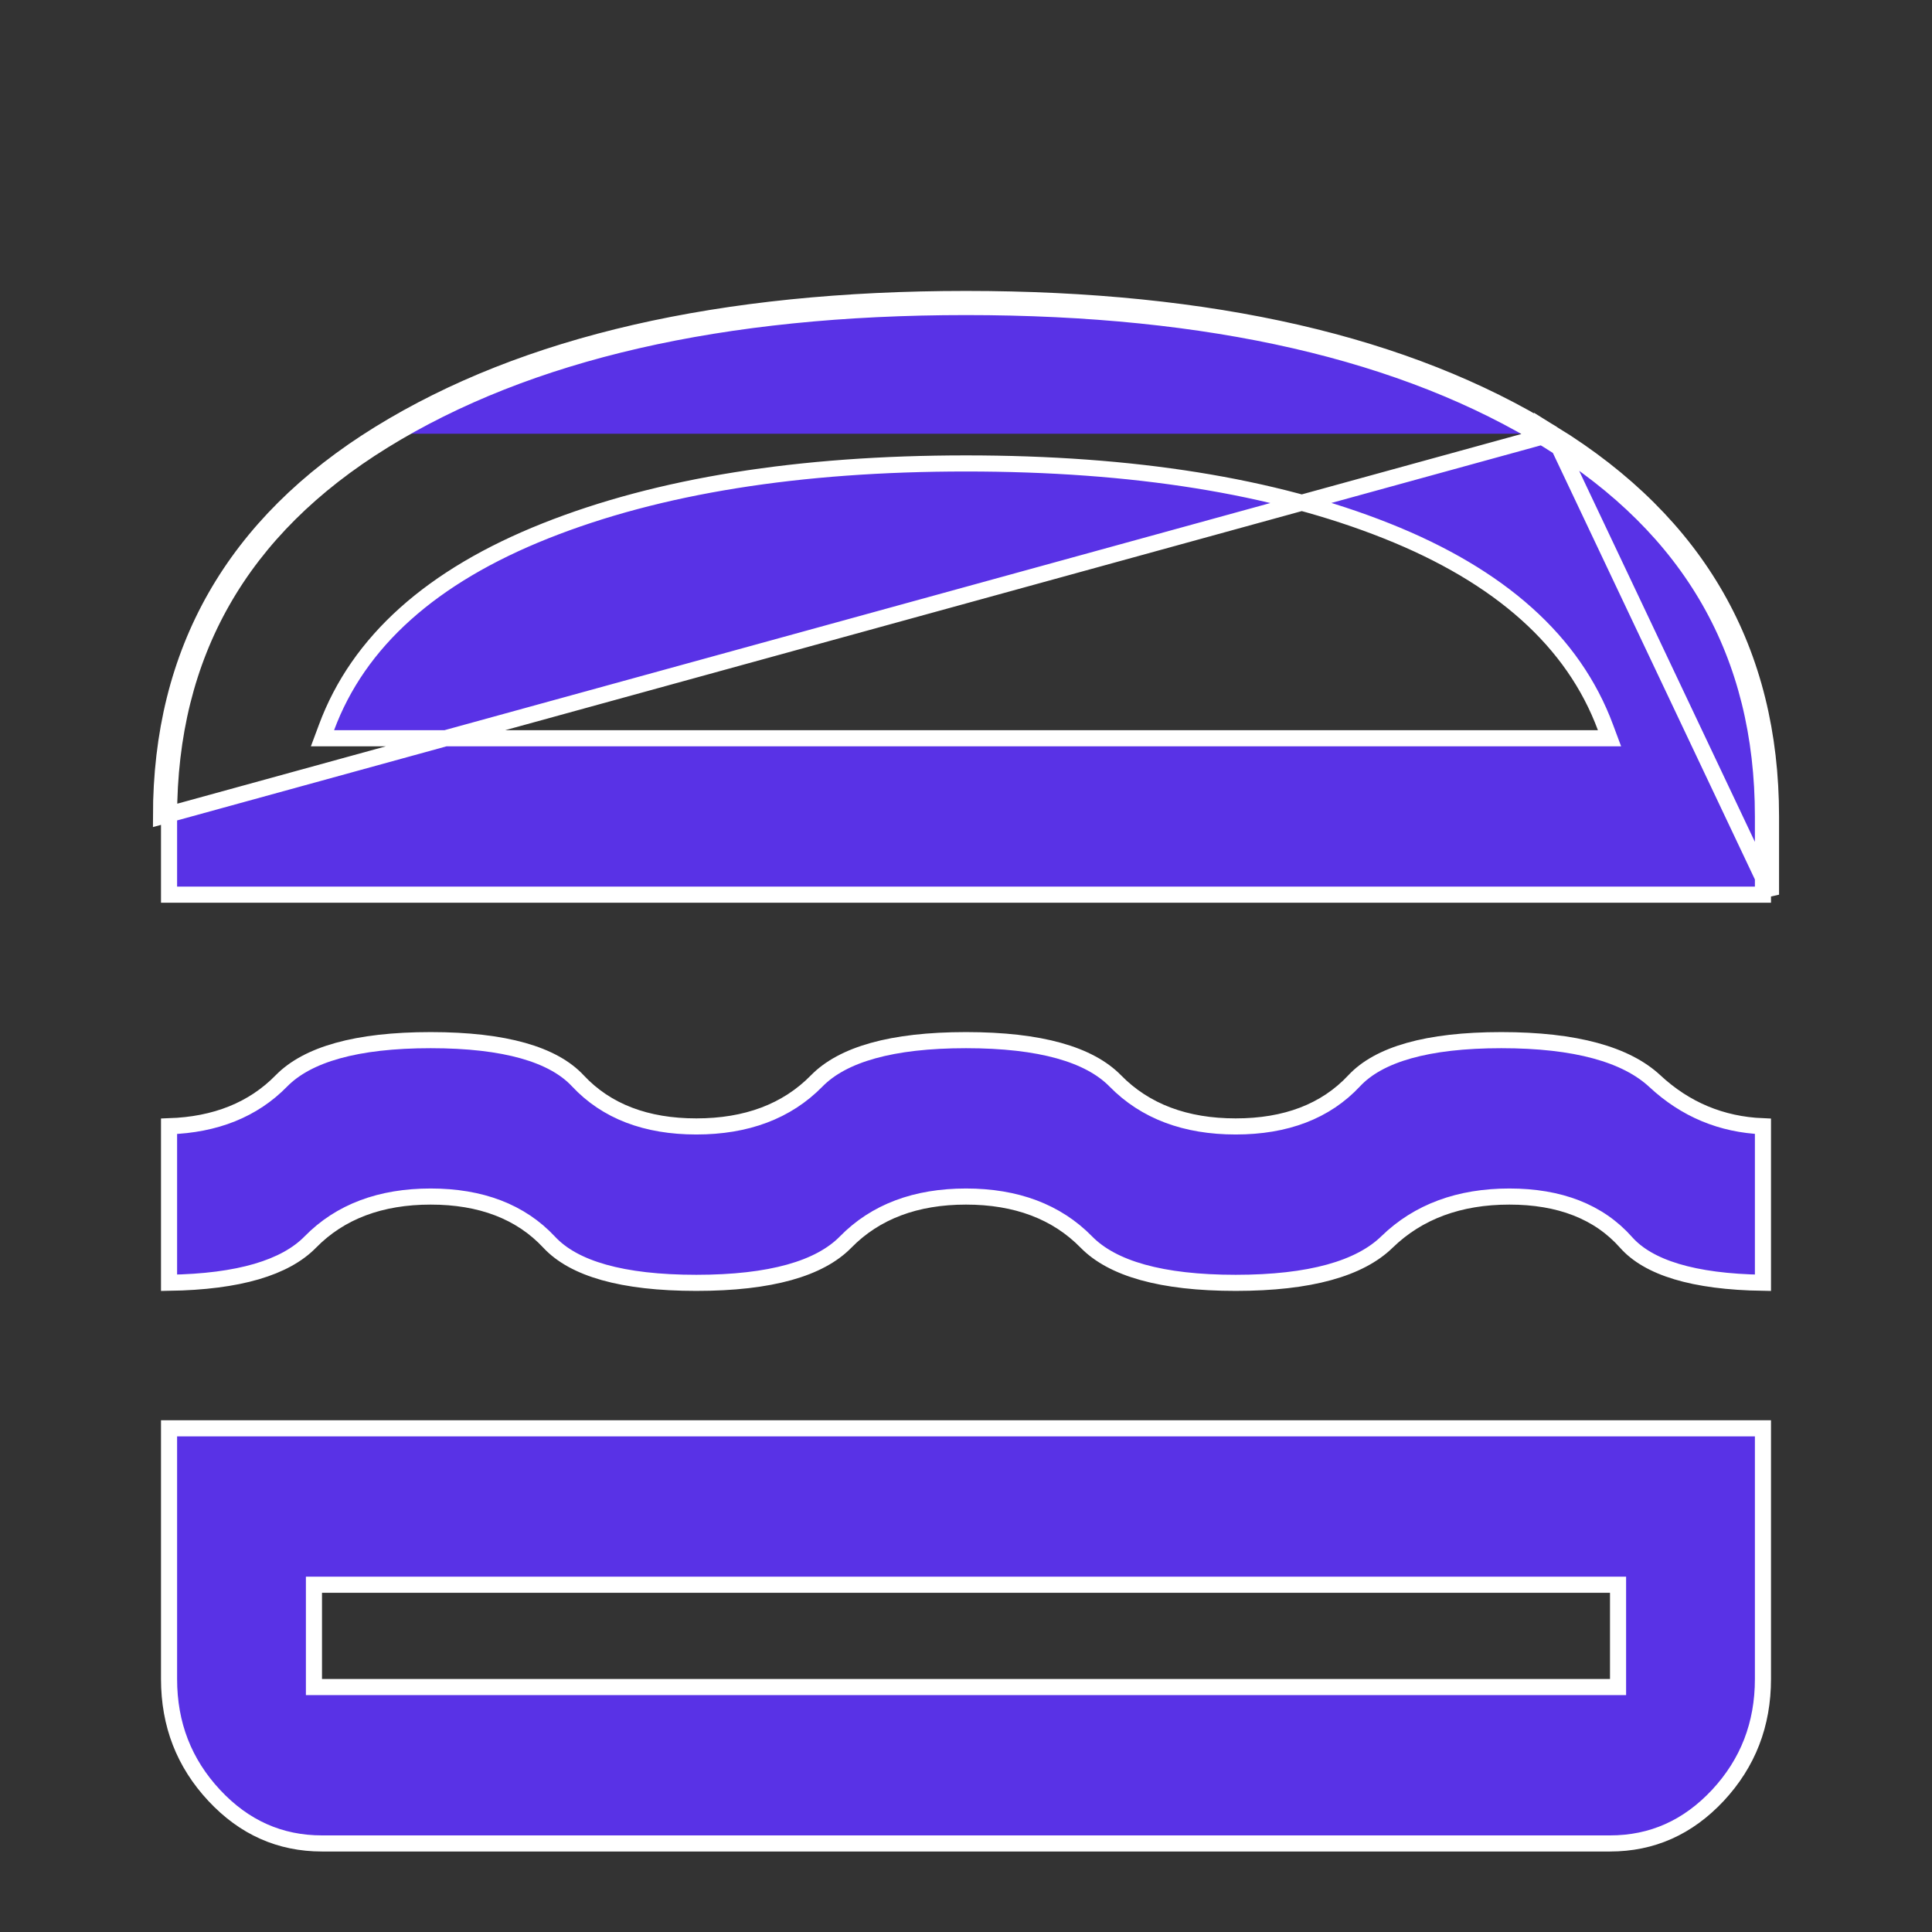 <svg width="24" height="24" viewBox="0 0 24 24" fill="none" xmlns="http://www.w3.org/2000/svg">
<rect x="0" y="0" width="24" height="24" fill="#333333" stroke="none"/>
<mask id="mask0_90_57" style="mask-type:alpha" maskUnits="userSpaceOnUse" x="0" y="0" width="24" height="24">
<rect width="24" height="24" fill="#D9D9D9"/>
</mask>
<g mask="url(#mask0_90_57)">
<path d="M4.766 5.473C6.552 4.37 8.961 3.814 12 3.814C15.039 3.814 17.448 4.37 19.235 5.473C21.015 6.572 21.9 8.125 21.9 10.143V11.114H2.1V10.143C2.1 8.125 2.985 6.572 4.766 5.473ZM4.766 5.473L4.713 5.388M4.766 5.473L4.713 5.388M4.713 5.388C6.521 4.272 8.95 3.714 12 3.714C15.05 3.714 17.479 4.272 19.288 5.388M4.713 5.388C2.904 6.504 2 8.089 2 10.143L19.288 5.388M19.288 5.388C21.096 6.504 22 8.089 22 10.143V11.114L19.288 5.388ZM4.056 9.037L4.006 9.171H4.15H19.85H19.994L19.944 9.037C19.547 7.966 18.633 7.155 17.225 6.595L17.225 6.595C15.818 6.035 14.075 5.757 12 5.757C9.925 5.757 8.182 6.035 6.775 6.595L6.775 6.595C5.367 7.155 4.453 7.966 4.056 9.037ZM3.9 20.857V20.957H4H20H20.1V20.857V19.786V19.686H20H4H3.9V19.786V20.857ZM21.9 15.935C21.029 15.922 20.475 15.744 20.2 15.434C19.86 15.05 19.371 14.864 18.75 14.864C18.129 14.864 17.619 15.05 17.23 15.428C16.893 15.757 16.277 15.936 15.35 15.936C14.423 15.936 13.817 15.757 13.496 15.43C13.124 15.05 12.621 14.864 12 14.864C11.379 14.864 10.876 15.05 10.504 15.43C10.183 15.757 9.577 15.936 8.65 15.936C7.722 15.936 7.126 15.757 6.823 15.432C6.467 15.05 5.971 14.864 5.35 14.864C4.729 14.864 4.226 15.05 3.854 15.43C3.545 15.745 2.971 15.922 2.1 15.935V13.991C2.675 13.972 3.144 13.787 3.496 13.427C3.817 13.1 4.423 12.921 5.35 12.921C6.278 12.921 6.874 13.101 7.177 13.425C7.533 13.807 8.029 13.993 8.65 13.993C9.271 13.993 9.774 13.807 10.146 13.427C10.467 13.1 11.073 12.921 12 12.921C12.927 12.921 13.533 13.1 13.854 13.427C14.226 13.807 14.729 13.993 15.35 13.993C15.971 13.993 16.467 13.807 16.823 13.425C17.126 13.101 17.722 12.921 18.65 12.921C19.576 12.921 20.202 13.1 20.557 13.43C20.935 13.782 21.384 13.97 21.9 13.991V15.935ZM4 22.9C3.479 22.9 3.034 22.703 2.661 22.303C2.287 21.902 2.1 21.422 2.1 20.857V17.743H21.9V20.857C21.9 21.422 21.713 21.902 21.34 22.303C20.966 22.703 20.521 22.9 20 22.9H4Z" fill="#5932E6" stroke="white" stroke-width="0.2"/>
</g>
</svg>
